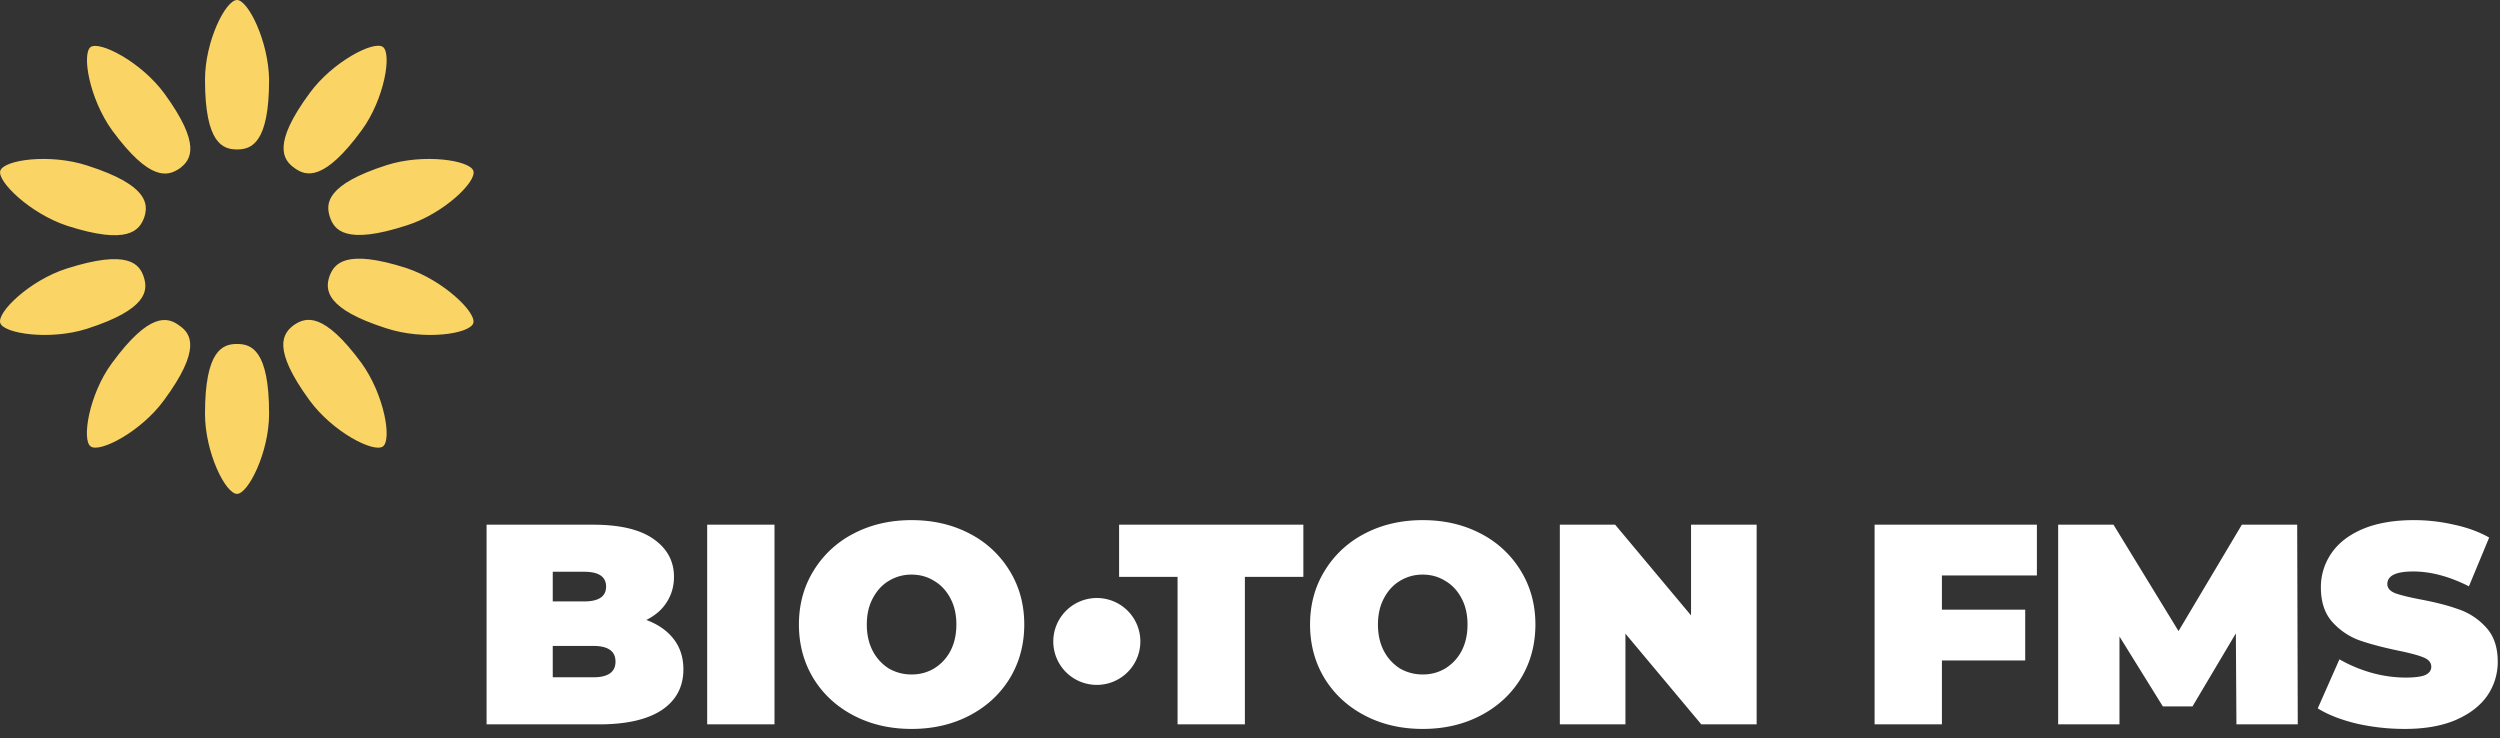 <svg width="149" height="44" xmlns="http://www.w3.org/2000/svg">
  <rect width="100%" height="100%" fill="#333333" stroke="none"/>
  <g>
    <path
      d="M12.218 4.75c0-2.29 1.226-4.75 1.91-4.75.656 0 1.881 2.46 1.91 4.75 0 3.79-1.055 4.157-1.91 4.157s-1.91-.368-1.91-4.157zm3.82 19.907c0 2.318-1.254 4.778-1.91 4.778-.684 0-1.91-2.46-1.91-4.778 0-3.79 1.055-4.157 1.91-4.157s1.91.367 1.91 4.157zM5.406 2.799c-.542.396-.086 3.082 1.282 4.977 2.252 3.054 3.307 2.743 4.02 2.262.684-.51 1.31-1.414-.913-4.468C8.4 3.676 5.947 2.432 5.405 2.8zM21.54 21.631c1.368 1.894 1.824 4.58 1.282 4.977-.541.395-2.993-.849-4.39-2.771-2.223-3.054-1.596-3.96-.912-4.468.713-.48 1.768-.792 4.02 2.262zM.018 10.179c-.2.622 1.767 2.545 3.99 3.28 3.621 1.16 4.305.283 4.59-.509.257-.791.228-1.922-3.392-3.082C2.954 9.133.218 9.53.018 10.18zm24.201 5.797c2.223.735 4.19 2.658 3.99 3.28-.199.65-2.935 1.046-5.187.31-3.62-1.158-3.649-2.29-3.392-3.081.285-.792.969-1.668 4.59-.51zm-24.2 3.28c.199.622 2.935 1.046 5.159.34 3.62-1.16 3.648-2.291 3.392-3.083-.257-.792-.941-1.668-4.59-.509-2.223.707-4.19 2.63-3.962 3.252zM23.05 9.84c2.224-.707 4.96-.283 5.16.34.228.621-1.739 2.544-3.963 3.251-3.648 1.188-4.332.283-4.589-.509-.256-.792-.228-1.923 3.392-3.082zM5.406 26.608c.541.395 2.993-.877 4.36-2.743 2.253-3.054 1.626-3.987.913-4.468-.684-.509-1.767-.82-4.02 2.262-1.367 1.866-1.795 4.58-1.253 4.949zM18.46 5.542c1.368-1.866 3.82-3.139 4.362-2.743.541.396.085 3.11-1.255 4.949-2.252 3.082-3.335 2.77-4.02 2.262-.683-.481-1.339-1.414.913-4.468z"
      fill="#FAD565" />
    <path clip-rule="evenodd"
      d="M50.88 42.645c1.02.533 2.17.799 3.45.799 1.282 0 2.432-.266 3.452-.799s1.819-1.27 2.397-2.21c.578-.952.867-2.023.867-3.213s-.29-2.255-.867-3.196a5.982 5.982 0 00-2.397-2.227c-1.02-.533-2.17-.799-3.451-.799-1.28 0-2.431.266-3.451.799a5.982 5.982 0 00-2.397 2.227c-.578.94-.867 2.006-.867 3.196 0 1.19.289 2.261.867 3.213.578.94 1.377 1.677 2.397 2.21zm4.794-2.805a2.56 2.56 0 01-1.343.357 2.65 2.65 0 01-1.36-.357 2.717 2.717 0 01-.952-1.037c-.238-.453-.357-.98-.357-1.581 0-.6.119-1.122.357-1.564.238-.453.555-.799.952-1.037a2.55 2.55 0 011.36-.374c.498 0 .946.125 1.343.374.408.238.73.584.969 1.037.238.442.357.963.357 1.564 0 .6-.12 1.128-.357 1.581a2.673 2.673 0 01-.97 1.037zM38.52 36.95c.703.26 1.247.64 1.632 1.139.385.499.578 1.1.578 1.802 0 1.043-.43 1.853-1.292 2.431-.861.567-2.108.85-3.74.85H29v-11.9h6.358c1.587 0 2.782.283 3.587.85.816.567 1.224 1.32 1.224 2.261 0 .555-.142 1.054-.425 1.496-.272.442-.68.799-1.224 1.071zm-5.576-2.873v1.768h1.87c.873 0 1.309-.295 1.309-.884 0-.59-.436-.884-1.309-.884h-1.87zm2.414 6.29c.884 0 1.326-.312 1.326-.935s-.442-.935-1.326-.935h-2.414v1.87h2.414zm6.79-9.095h4.012v11.9h-4.012v-11.9zm28.035 3.111h-3.485v-3.111H77.68v3.111h-3.485v8.789h-4.012v-8.789zm11.16 8.262c1.02.533 2.171.799 3.452.799 1.28 0 2.43-.266 3.45-.799s1.82-1.27 2.398-2.21c.578-.952.867-2.023.867-3.213s-.29-2.255-.867-3.196a5.982 5.982 0 00-2.397-2.227c-1.02-.533-2.17-.799-3.451-.799-1.281 0-2.431.266-3.451.799a5.982 5.982 0 00-2.397 2.227c-.578.94-.867 2.006-.867 3.196 0 1.19.289 2.261.867 3.213.578.94 1.377 1.677 2.397 2.21zm4.795-2.805a2.56 2.56 0 01-1.343.357 2.65 2.65 0 01-1.36-.357 2.717 2.717 0 01-.952-1.037c-.238-.453-.357-.98-.357-1.581 0-.6.119-1.122.357-1.564.238-.453.555-.799.952-1.037a2.55 2.55 0 011.36-.374c.498 0 .946.125 1.343.374.408.238.73.584.969 1.037.238.442.357.963.357 1.564 0 .6-.12 1.128-.357 1.581a2.673 2.673 0 01-.97 1.037zm18.558-8.568v11.9h-3.298l-4.522-5.406v5.406h-3.91v-11.9h3.298l4.522 5.406v-5.406h3.91zm11.042 5.066v-2.04h5.661v-3.026h-9.673v11.9h4.012v-3.808h4.964v-3.026h-4.964zm17.553 6.834l-.034-5.423-2.584 4.352h-1.768l-2.584-4.165v5.236h-3.655v-11.9h3.298l3.876 6.341 3.774-6.341h3.298l.034 11.9h-3.655zm7.142-.051c.94.215 1.904.323 2.89.323 1.19 0 2.198-.176 3.026-.527.838-.363 1.467-.844 1.887-1.445a3.531 3.531 0 00.629-2.04c0-.861-.233-1.541-.697-2.04a3.86 3.86 0 00-1.615-1.071c-.624-.227-1.389-.425-2.295-.595-.703-.136-1.207-.26-1.513-.374-.306-.125-.459-.306-.459-.544 0-.499.515-.748 1.547-.748 1.042 0 2.147.295 3.315.884l1.207-2.907c-.601-.34-1.298-.595-2.091-.765a10.578 10.578 0 00-2.397-.272c-1.19 0-2.205.176-3.043.527-.828.351-1.451.833-1.87 1.445a3.524 3.524 0 00-.629 2.04c0 .861.226 1.547.68 2.057.453.499.986.861 1.598 1.088.612.215 1.377.42 2.295.612.714.147 1.224.283 1.53.408.317.125.476.312.476.561 0 .215-.119.38-.357.493-.238.102-.635.153-1.19.153a7.64 7.64 0 01-2.023-.289 8.484 8.484 0 01-1.904-.799l-1.292 2.924c.6.374 1.365.674 2.295.901zm-72.897-3.465a2.586 2.586 0 00-.336-3.263 2.598 2.598 0 00-4.227.85 2.586 2.586 0 001.903 3.529 2.598 2.598 0 002.66-1.116z"
      fill="#FFFFFF" />
  </g>
</svg>
